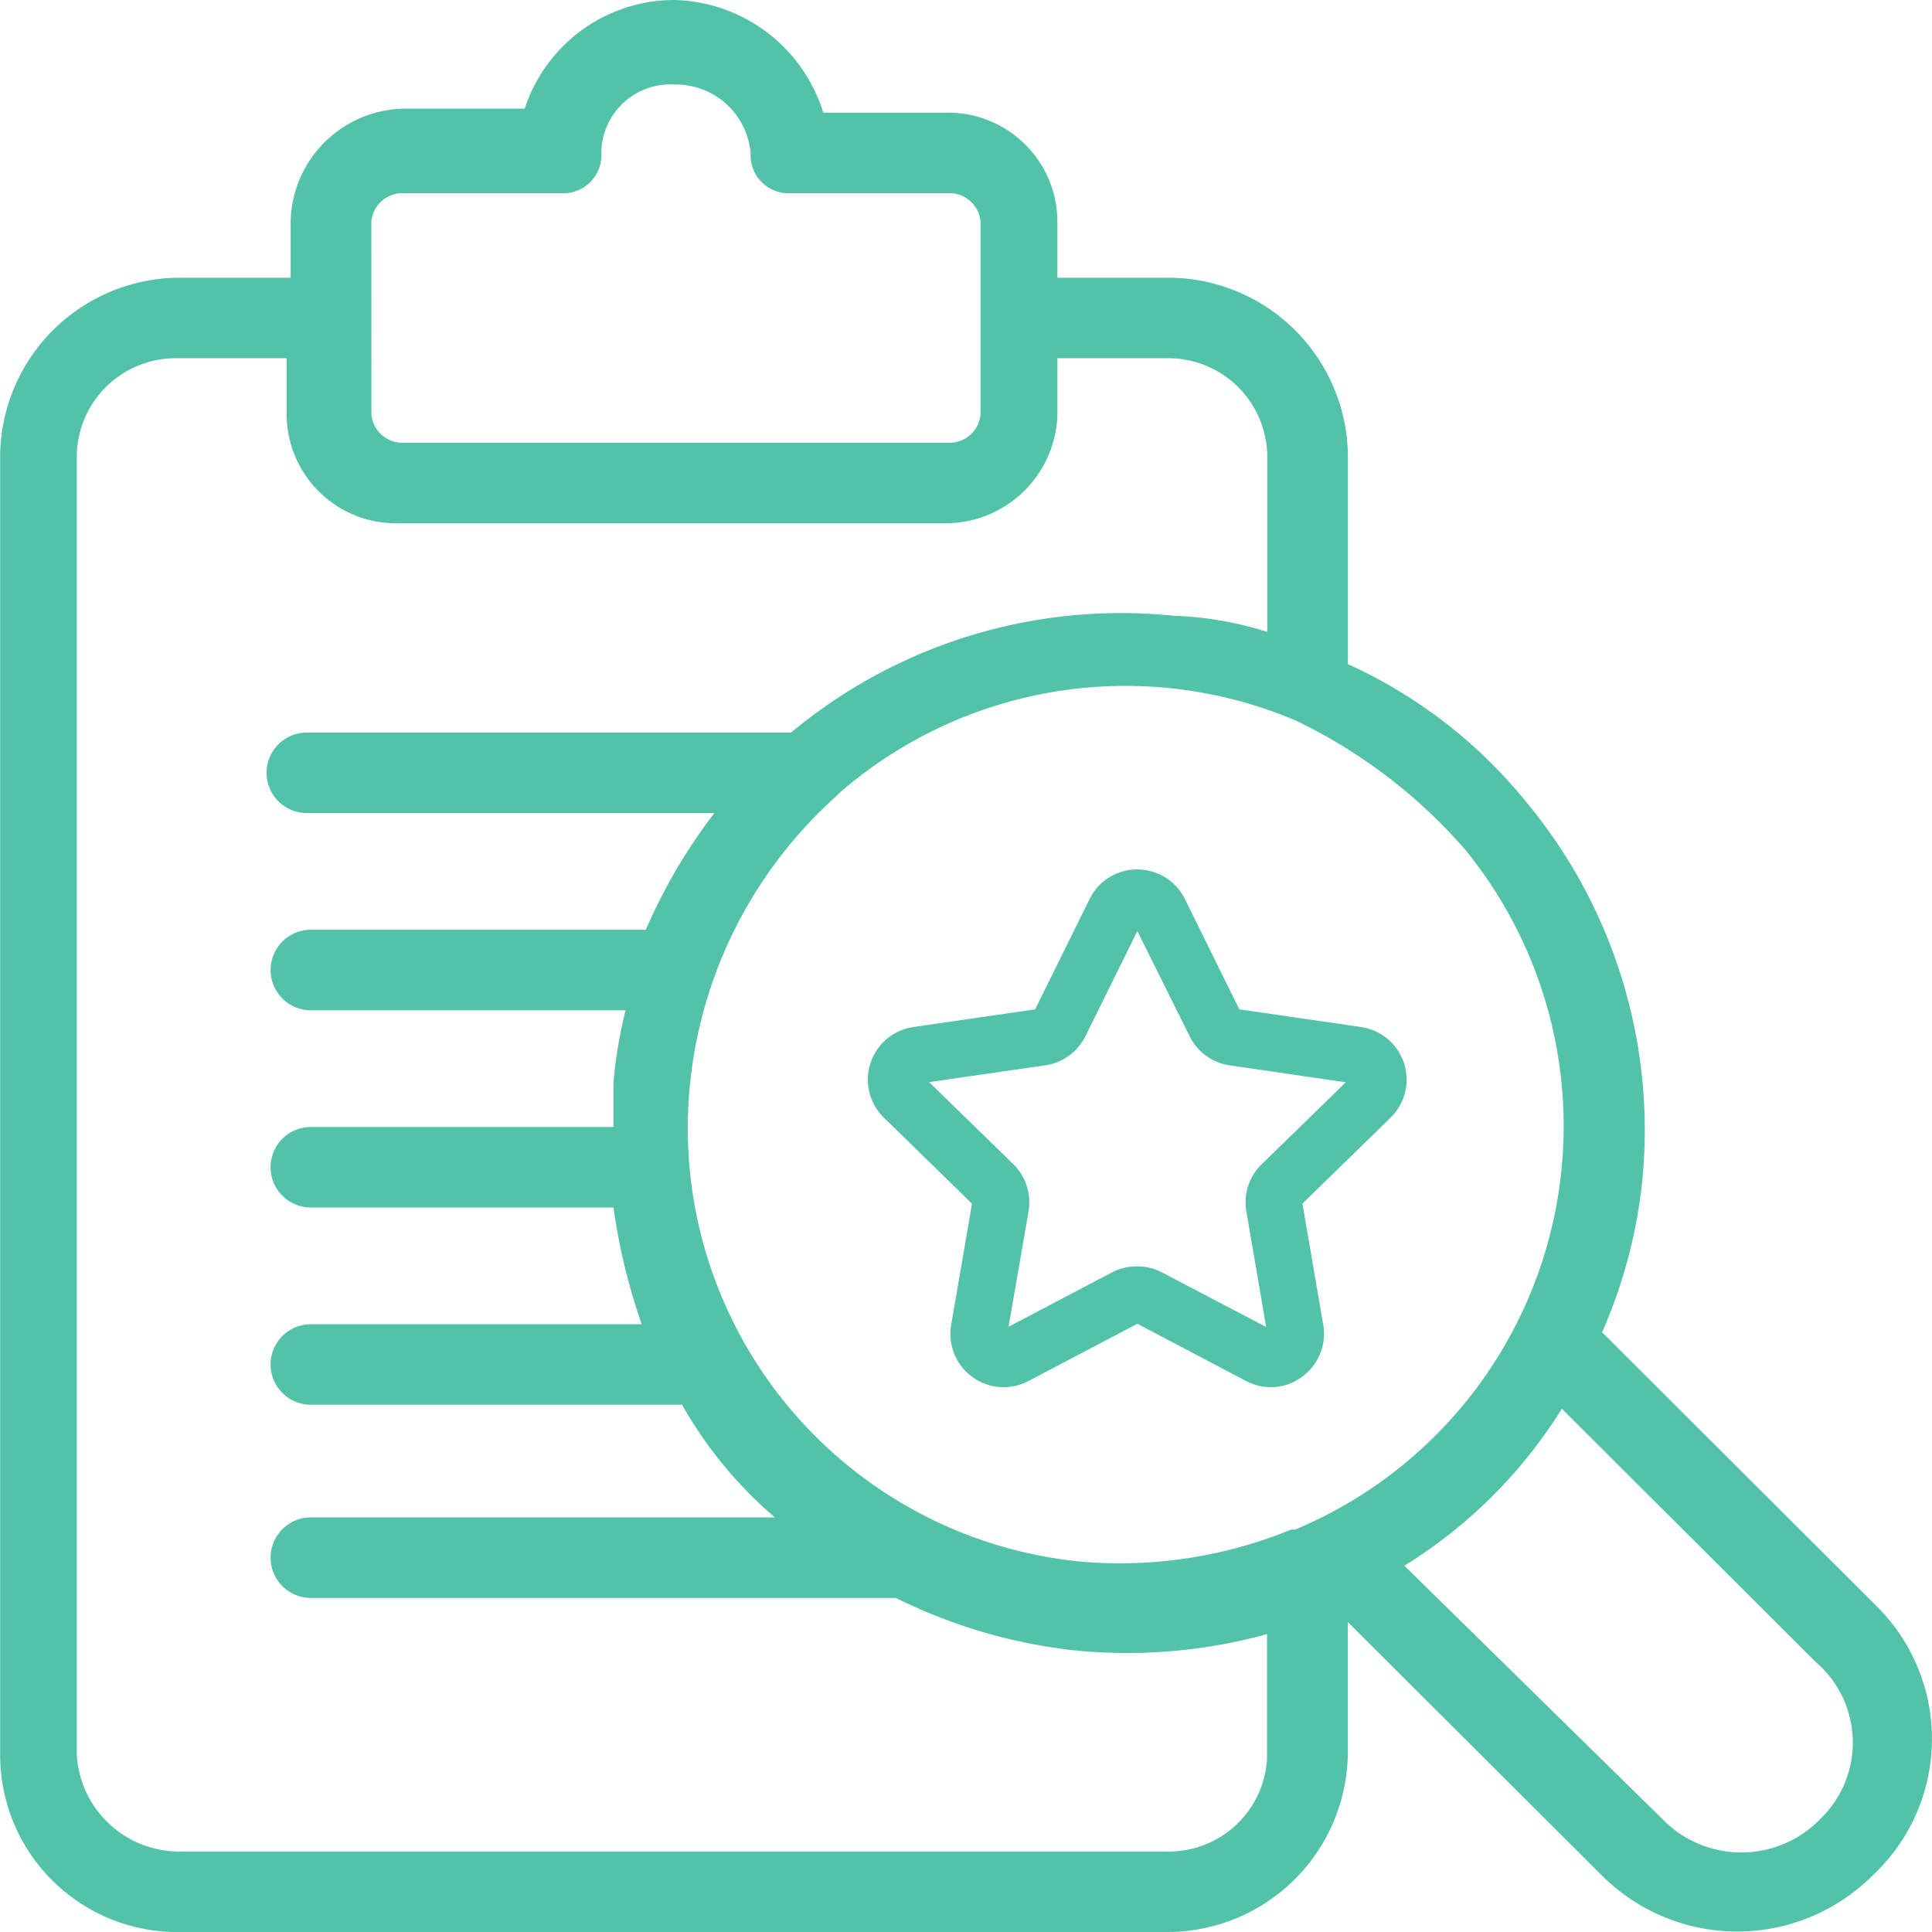 <svg xmlns="http://www.w3.org/2000/svg" width="36" height="36" viewBox="0 0 36 36"><path d="M36.062,30.925l-5.113-5.1a9.4,9.4,0,0,0,.752-2.85,9.57,9.57,0,0,0-2.18-7.05,9.133,9.133,0,0,0-3.308-2.55v-3.9a3.35,3.35,0,0,0-3.384-3.3H20.8V5.125A2.037,2.037,0,0,0,18.693,3.1H16.438A2.979,2.979,0,0,0,13.656,1a2.935,2.935,0,0,0-2.782,2.025H8.618a2.148,2.148,0,0,0-2.105,2.1v1.05H4.483A3.35,3.35,0,0,0,1.1,9.475V33.7A3.3,3.3,0,0,0,4.483,37H22.829a3.365,3.365,0,0,0,3.383-3.375v-2.4l4.737,4.725a3.568,3.568,0,0,0,5.038,0A3.483,3.483,0,0,0,36.062,30.925Zm-7.669-14.1A8.15,8.15,0,0,1,25.235,29.5H25.16a8.427,8.427,0,0,1-3.91.6,8.114,8.114,0,0,1-7.293-8.925,8.317,8.317,0,0,1,2.707-5.325l.075-.075a8.12,8.12,0,0,1,8.5-1.35h0A9.808,9.808,0,0,1,28.393,16.825ZM8.017,5.125a.581.581,0,0,1,.6-.525H11.55a.709.709,0,0,0,.752-.75,1.285,1.285,0,0,1,1.353-1.275A1.4,1.4,0,0,1,15.084,3.85a.709.709,0,0,0,.752.75h2.932a.581.581,0,0,1,.6.525v3.6a.581.581,0,0,1-.6.525H8.618a.581.581,0,0,1-.6-.525ZM22.829,35.5H4.483a1.913,1.913,0,0,1-1.955-1.8V9.475a1.844,1.844,0,0,1,1.88-1.8h2.03v1.05A2.037,2.037,0,0,0,8.543,10.75H18.693A2.084,2.084,0,0,0,20.8,8.725V7.675h2.03a1.844,1.844,0,0,1,1.88,1.8v3.3a6.419,6.419,0,0,0-1.729-.3,9.608,9.608,0,0,0-7.143,2.175H6.814a.75.75,0,1,0,0,1.5h7.594a10.352,10.352,0,0,0-1.278,2.175H6.889a.75.75,0,1,0,0,1.5h5.865a8.434,8.434,0,0,0-.226,1.35V22H6.889a.75.75,0,1,0,0,1.5h5.639a11.446,11.446,0,0,0,.526,2.175H6.889a.75.75,0,1,0,0,1.5h6.917a7.837,7.837,0,0,0,1.729,2.1H6.889a.75.75,0,1,0,0,1.5h10.9a9.933,9.933,0,0,0,3.308.975,9.832,9.832,0,0,0,3.609-.3v2.325A1.833,1.833,0,0,1,22.829,35.5Zm12.181-.6a2.047,2.047,0,0,1-2.932,0l-4.812-4.725A9.093,9.093,0,0,0,30.2,27.25l4.737,4.725A1.975,1.975,0,0,1,35.009,34.9Z" transform="translate(-1.097 -1)" fill="#52c2a9"/><g transform="translate(16.169 16.202)"><g transform="translate(0 0)"><path d="M38.588,22.925a.991.991,0,0,1-.462-.114L36.1,21.744l-2.028,1.067a.992.992,0,0,1-1.441-1.046l.388-2.259-1.64-1.6a.99.99,0,0,1,.549-1.691l2.267-.329,1.014-2.054a.982.982,0,0,1,.889-.552h0a.987.987,0,0,1,.889.552L38,15.886l2.267.329a.99.99,0,0,1,.549,1.691l-1.64,1.6.388,2.259a.991.991,0,0,1-.4.971A.958.958,0,0,1,38.588,22.925ZM36.1,20.675a.975.975,0,0,1,.462.114L38.5,21.805l-.369-2.155a.987.987,0,0,1,.287-.879l1.566-1.526-2.163-.316a.989.989,0,0,1-.746-.541L36.1,14.427l-.969,1.961a.992.992,0,0,1-.748.541l-2.163.313,1.566,1.526a1,1,0,0,1,.287.879L33.7,21.8l1.935-1.017A1.013,1.013,0,0,1,36.1,20.675Zm4.019-3.408Z" transform="translate(-31.076 -13.28)" fill="#52c2a9"/></g></g></svg>